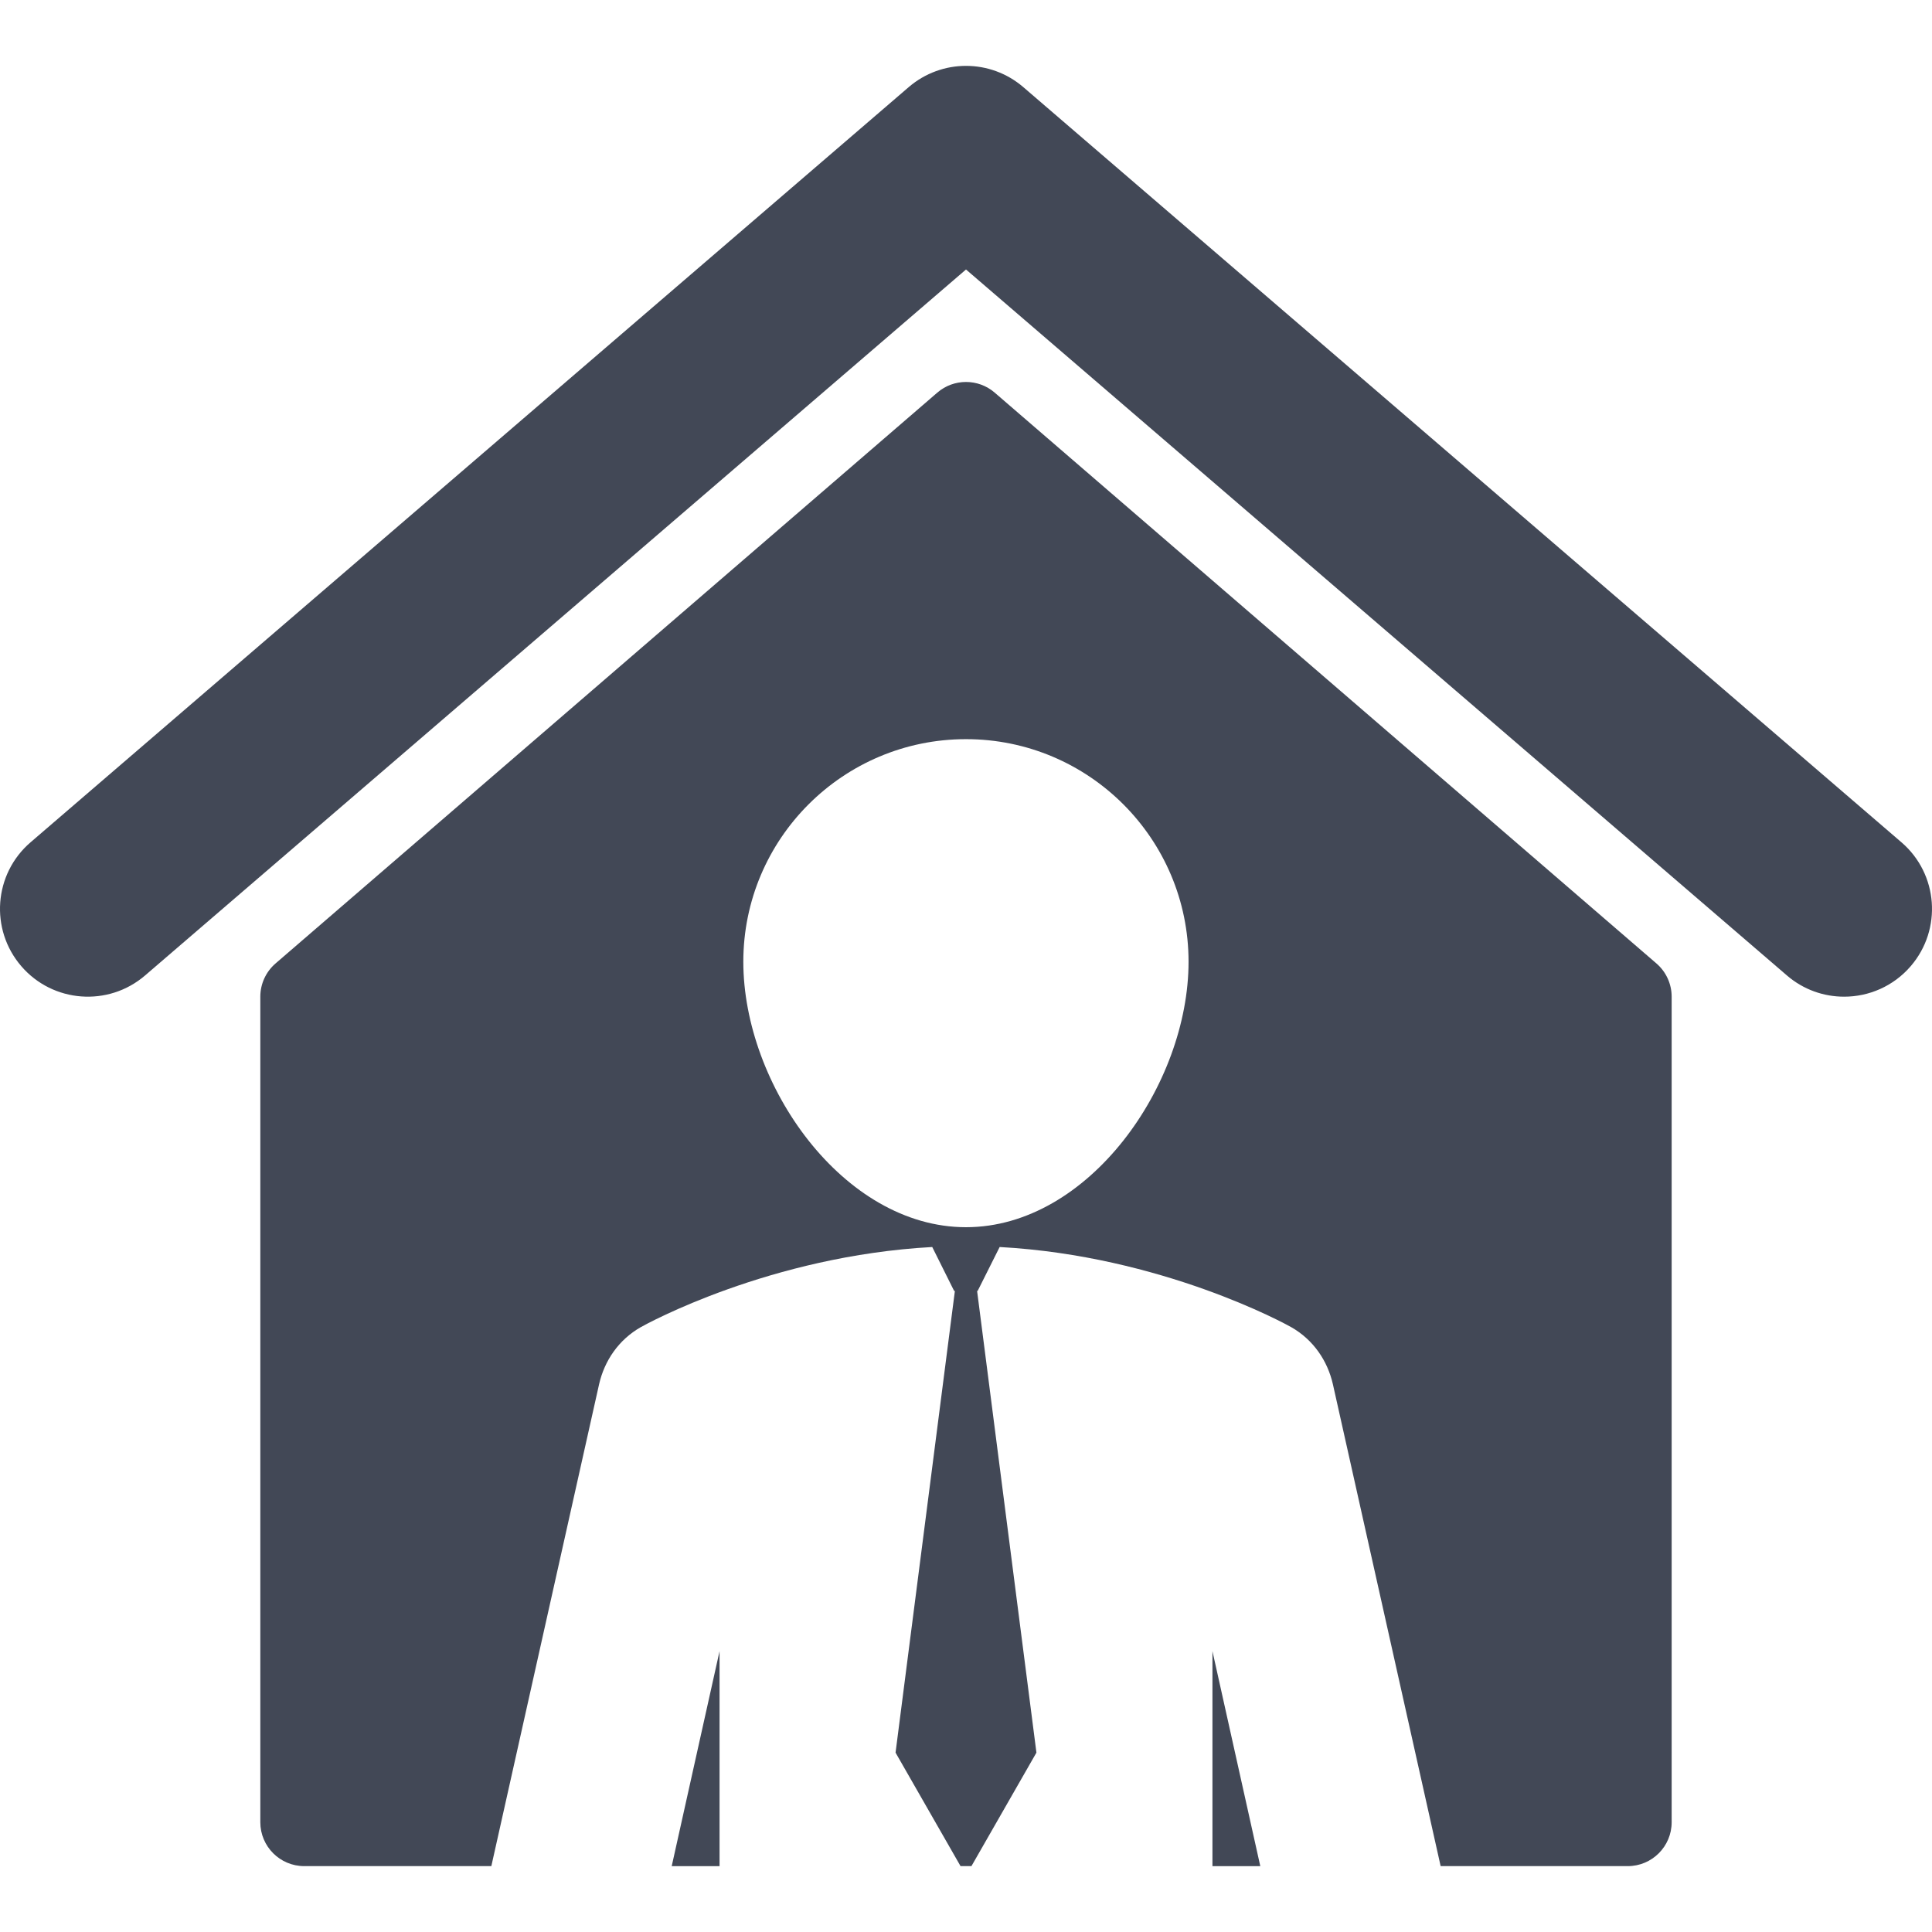 <?xml version="1.0"?>
<svg xmlns="http://www.w3.org/2000/svg" xmlns:xlink="http://www.w3.org/1999/xlink" version="1.1" id="Capa_1" x="0px" y="0px" viewBox="0 0 285 285" style="enable-background:new 0 0 285 285;" xml:space="preserve" width="512px" height="512px"><g><g>
	<g>
		<path d="M280.492,124.251L150.948,12.848c-4.861-4.175-12.035-4.175-16.896,0L4.508,124.251    c-5.431,4.667-6.036,12.846-1.373,18.27c4.663,5.427,12.853,6.03,18.265,1.376L142.5,39.755l121.101,104.142    c2.443,2.103,5.443,3.129,8.437,3.129c3.644,0,7.268-1.528,9.828-4.506C286.528,137.097,285.923,128.917,280.492,124.251z" data-original="#000000" class="active-path" data-old_color="#000000" fill="#424856"/>
		<polygon points="106.145,275.284 106.145,243.571 99.088,275.284   " data-original="#000000" class="active-path" data-old_color="#000000" fill="#424856"/>
		<polygon points="178.855,275.284 185.912,275.284 178.855,243.571   " data-original="#000000" class="active-path" data-old_color="#000000" fill="#424856"/>
		<path d="M146.73,57.917c-2.425-2.094-6.036-2.094-8.461,0l-97.623,84.208c-1.423,1.228-2.245,3.018-2.245,4.901v121.778    c0,3.578,2.9,6.479,6.481,6.479H72.48l15.901-71.111c0.785-3.42,2.852-6.522,6.147-8.399c0.811-0.461,19.05-10.505,42.992-11.819    l3.229,6.479h0.111l-8.752,68.108l9.587,16.743h1.607l9.587-16.743l-8.752-68.108h0.081l3.247-6.479    c23.93,1.314,42.193,11.358,43.004,11.819c3.296,1.877,5.362,4.979,6.147,8.399l15.901,71.111h27.598    c3.581,0,6.481-2.9,6.481-6.479V147.027c0-1.883-0.822-3.674-2.245-4.901L146.73,57.917z M142.5,181.032    c-18.134,0-32.849-21.026-32.849-39.16s14.715-32.835,32.849-32.835c18.122,0,32.83,14.701,32.83,32.835    S160.622,181.032,142.5,181.032z" data-original="#000000" class="active-path" data-old_color="#000000" fill="#424856"/>
	</g>
</g></g> </svg>
